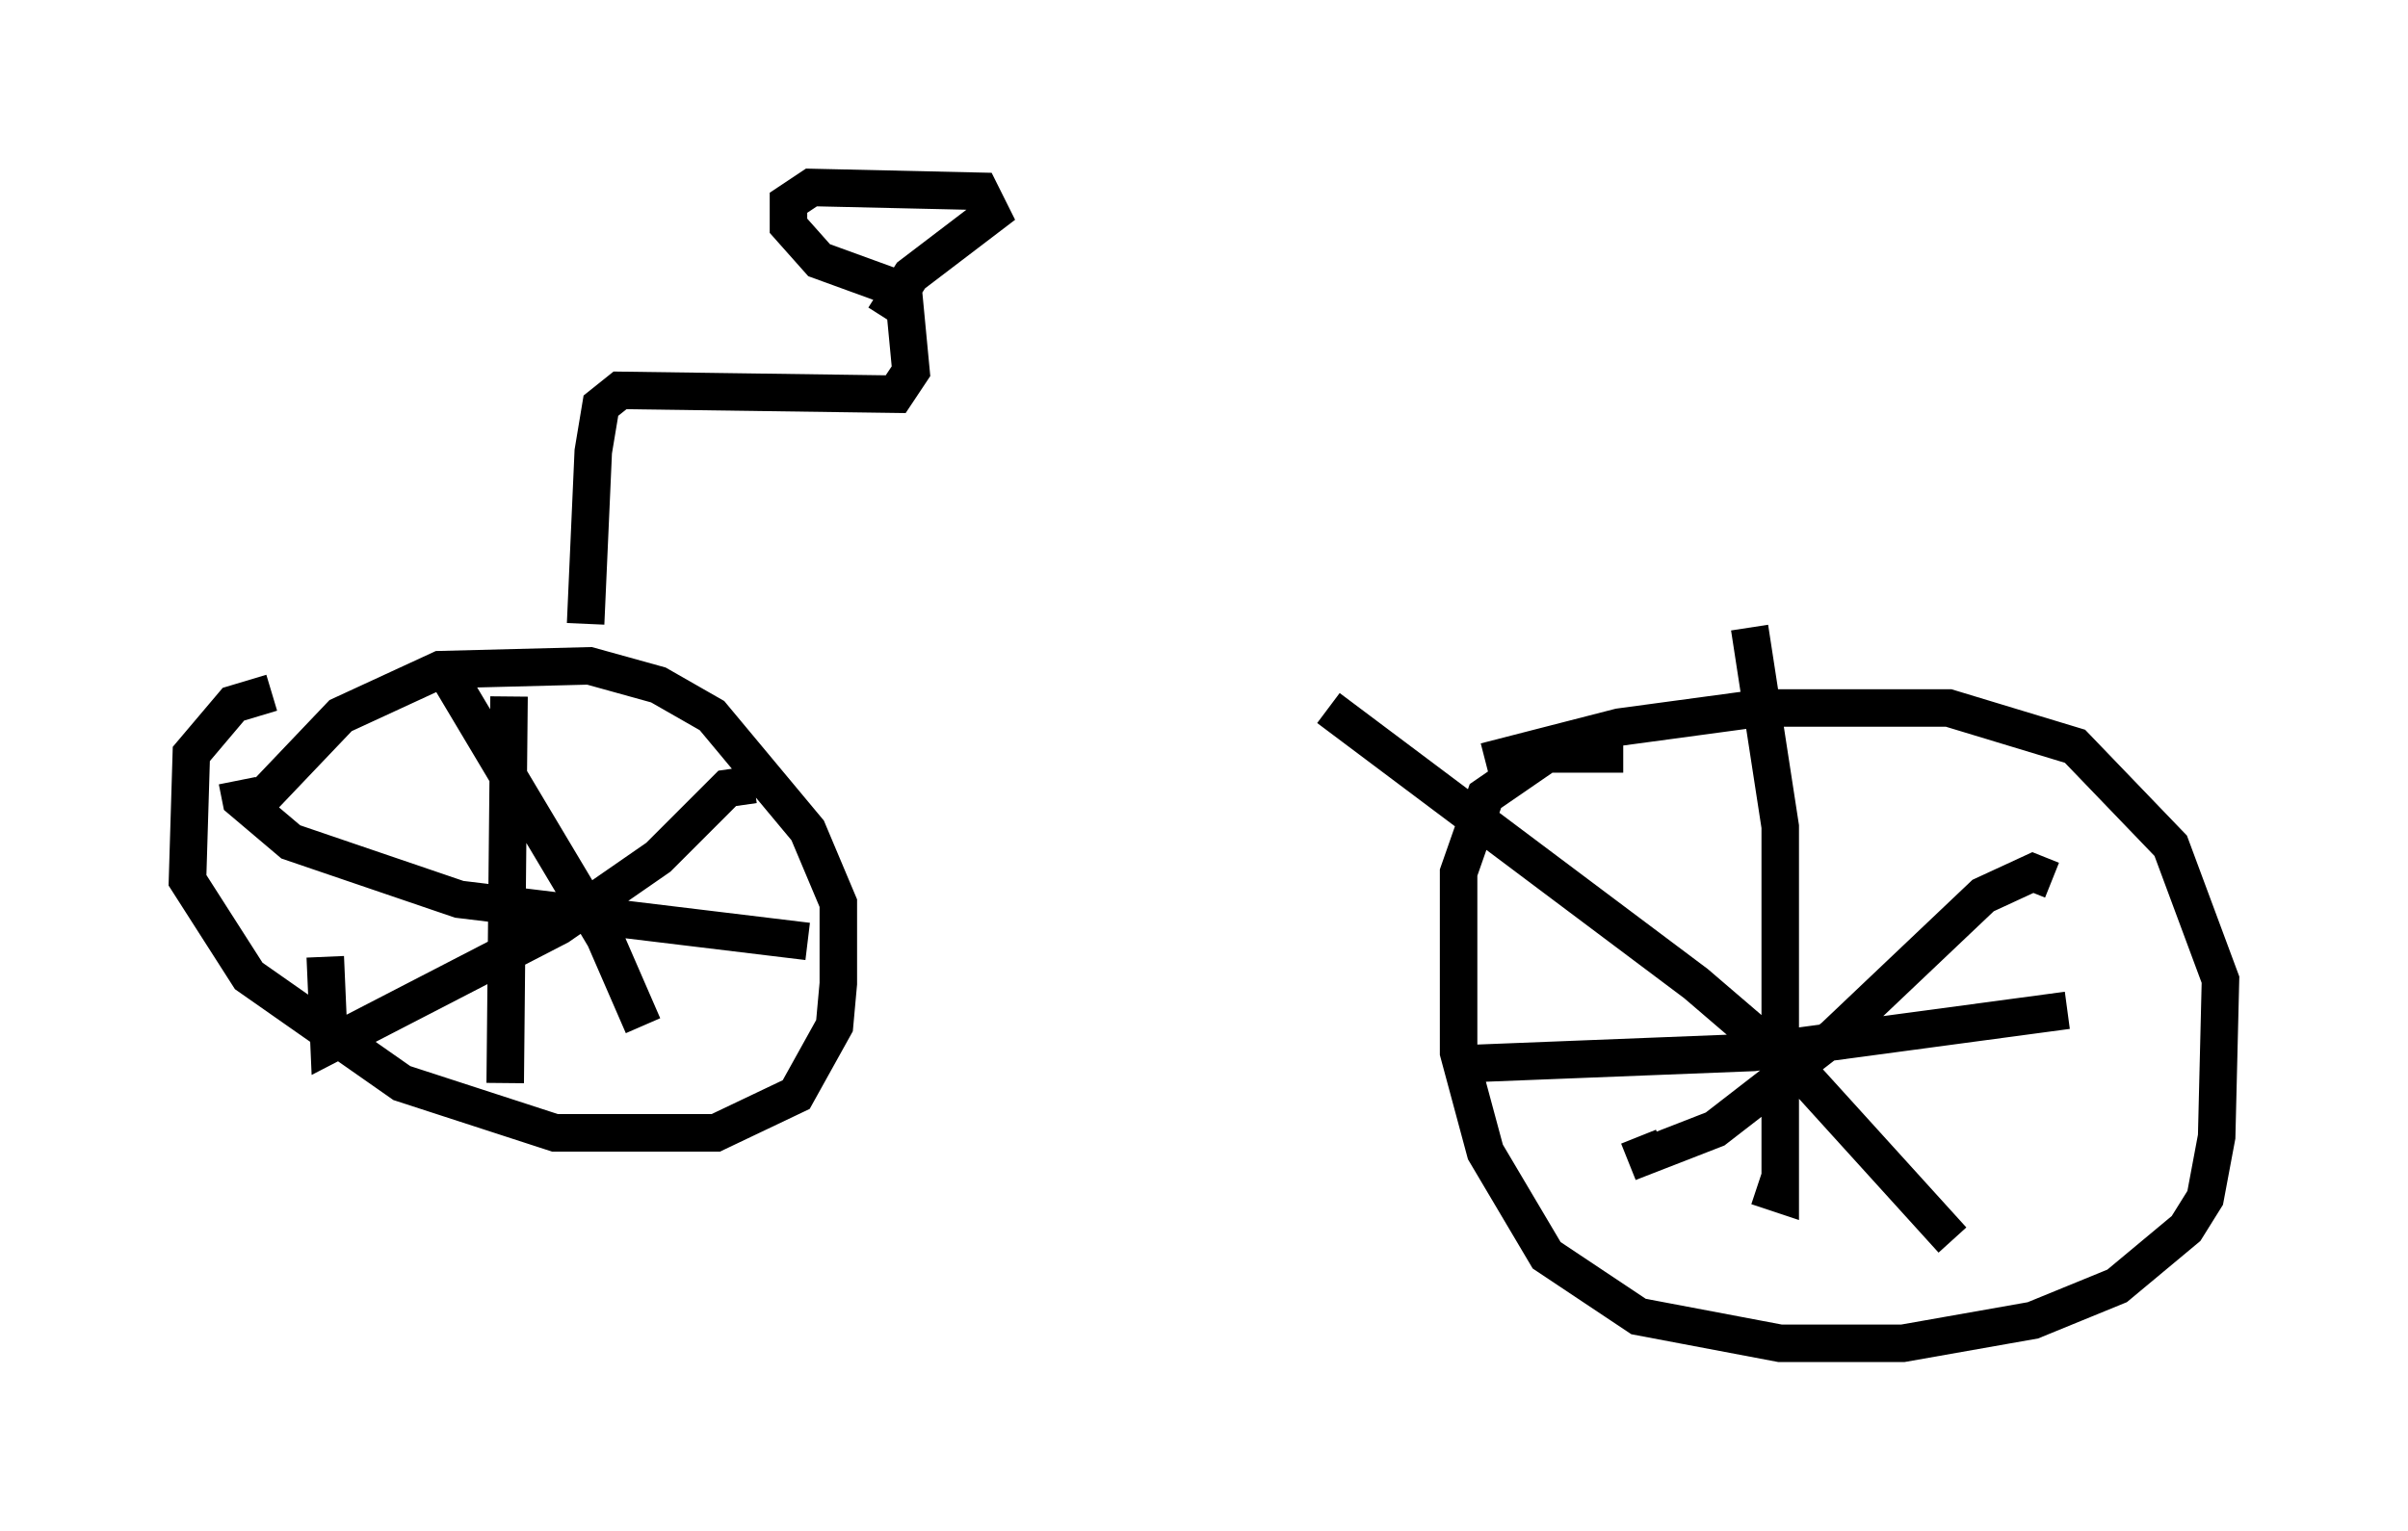<?xml version="1.0" encoding="utf-8" ?>
<svg baseProfile="full" height="40.83" version="1.1" width="64.207" xmlns="http://www.w3.org/2000/svg" xmlns:ev="http://www.w3.org/2001/xml-events" xmlns:xlink="http://www.w3.org/1999/xlink"><defs /><rect fill="white" height="40.83" width="64.207" x="0" y="0" /><path d="M45.63, 20.619 m-2.348, -0.51 l-2.042, 0.0 -1.633, 1.123 l-0.715, 2.042 0.0, 4.798 l0.715, 2.654 1.633, 2.756 l2.45, 1.633 3.777, 0.715 l3.267, 0.0 3.471, -0.613 l2.246, -0.919 1.838, -1.531 l0.51, -0.817 0.306, -1.633 l0.102, -4.185 -1.327, -3.573 l-2.552, -2.654 -3.369, -1.021 l-5.002, 0.0 -3.777, 0.51 l-3.573, 0.919 m7.044, -3.573 l0.817, 5.308 0.0, 9.8 l-0.613, -0.204 m-7.861, -3.267 l7.758, -0.306 8.371, -1.123 m-0.408, -3.471 l-0.51, -0.204 -1.327, 0.613 l-3.981, 3.777 -3.165, 2.45 l-1.838, 0.715 -0.204, -0.51 m-8.269, -11.433 l9.8, 7.35 2.858, 2.45 l3.981, 4.39 m-44.815, -14.598 l-1.021, 0.306 -1.123, 1.327 l-0.102, 3.369 1.633, 2.552 l4.083, 2.858 4.083, 1.327 l4.288, 0.0 2.144, -1.021 l1.021, -1.838 0.102, -1.123 l0.0, -2.144 -0.817, -1.94 l-2.552, -3.063 -1.429, -0.817 l-1.838, -0.51 -3.981, 0.102 l-2.654, 1.225 -2.042, 2.144 m6.533, -2.654 l-0.102, 10.311 m-7.146, -8.065 l0.102, 0.51 1.327, 1.123 l4.492, 1.531 9.29, 1.123 m-1.429, -4.185 l-0.715, 0.102 -1.838, 1.838 l-2.654, 1.838 -6.125, 3.165 l-0.102, -2.348 m3.369, -7.35 l4.083, 6.84 1.021, 2.348 m-1.531, -10.719 l0.204, -4.594 0.204, -1.225 l0.51, -0.408 7.35, 0.102 l0.408, -0.613 -0.204, -2.144 l-2.246, -0.817 -0.817, -0.919 l0.0, -0.613 0.613, -0.408 l4.492, 0.102 0.306, 0.613 l-2.144, 1.633 -0.715, 1.123 " fill="none" stroke="black" stroke-width="1" /></svg>